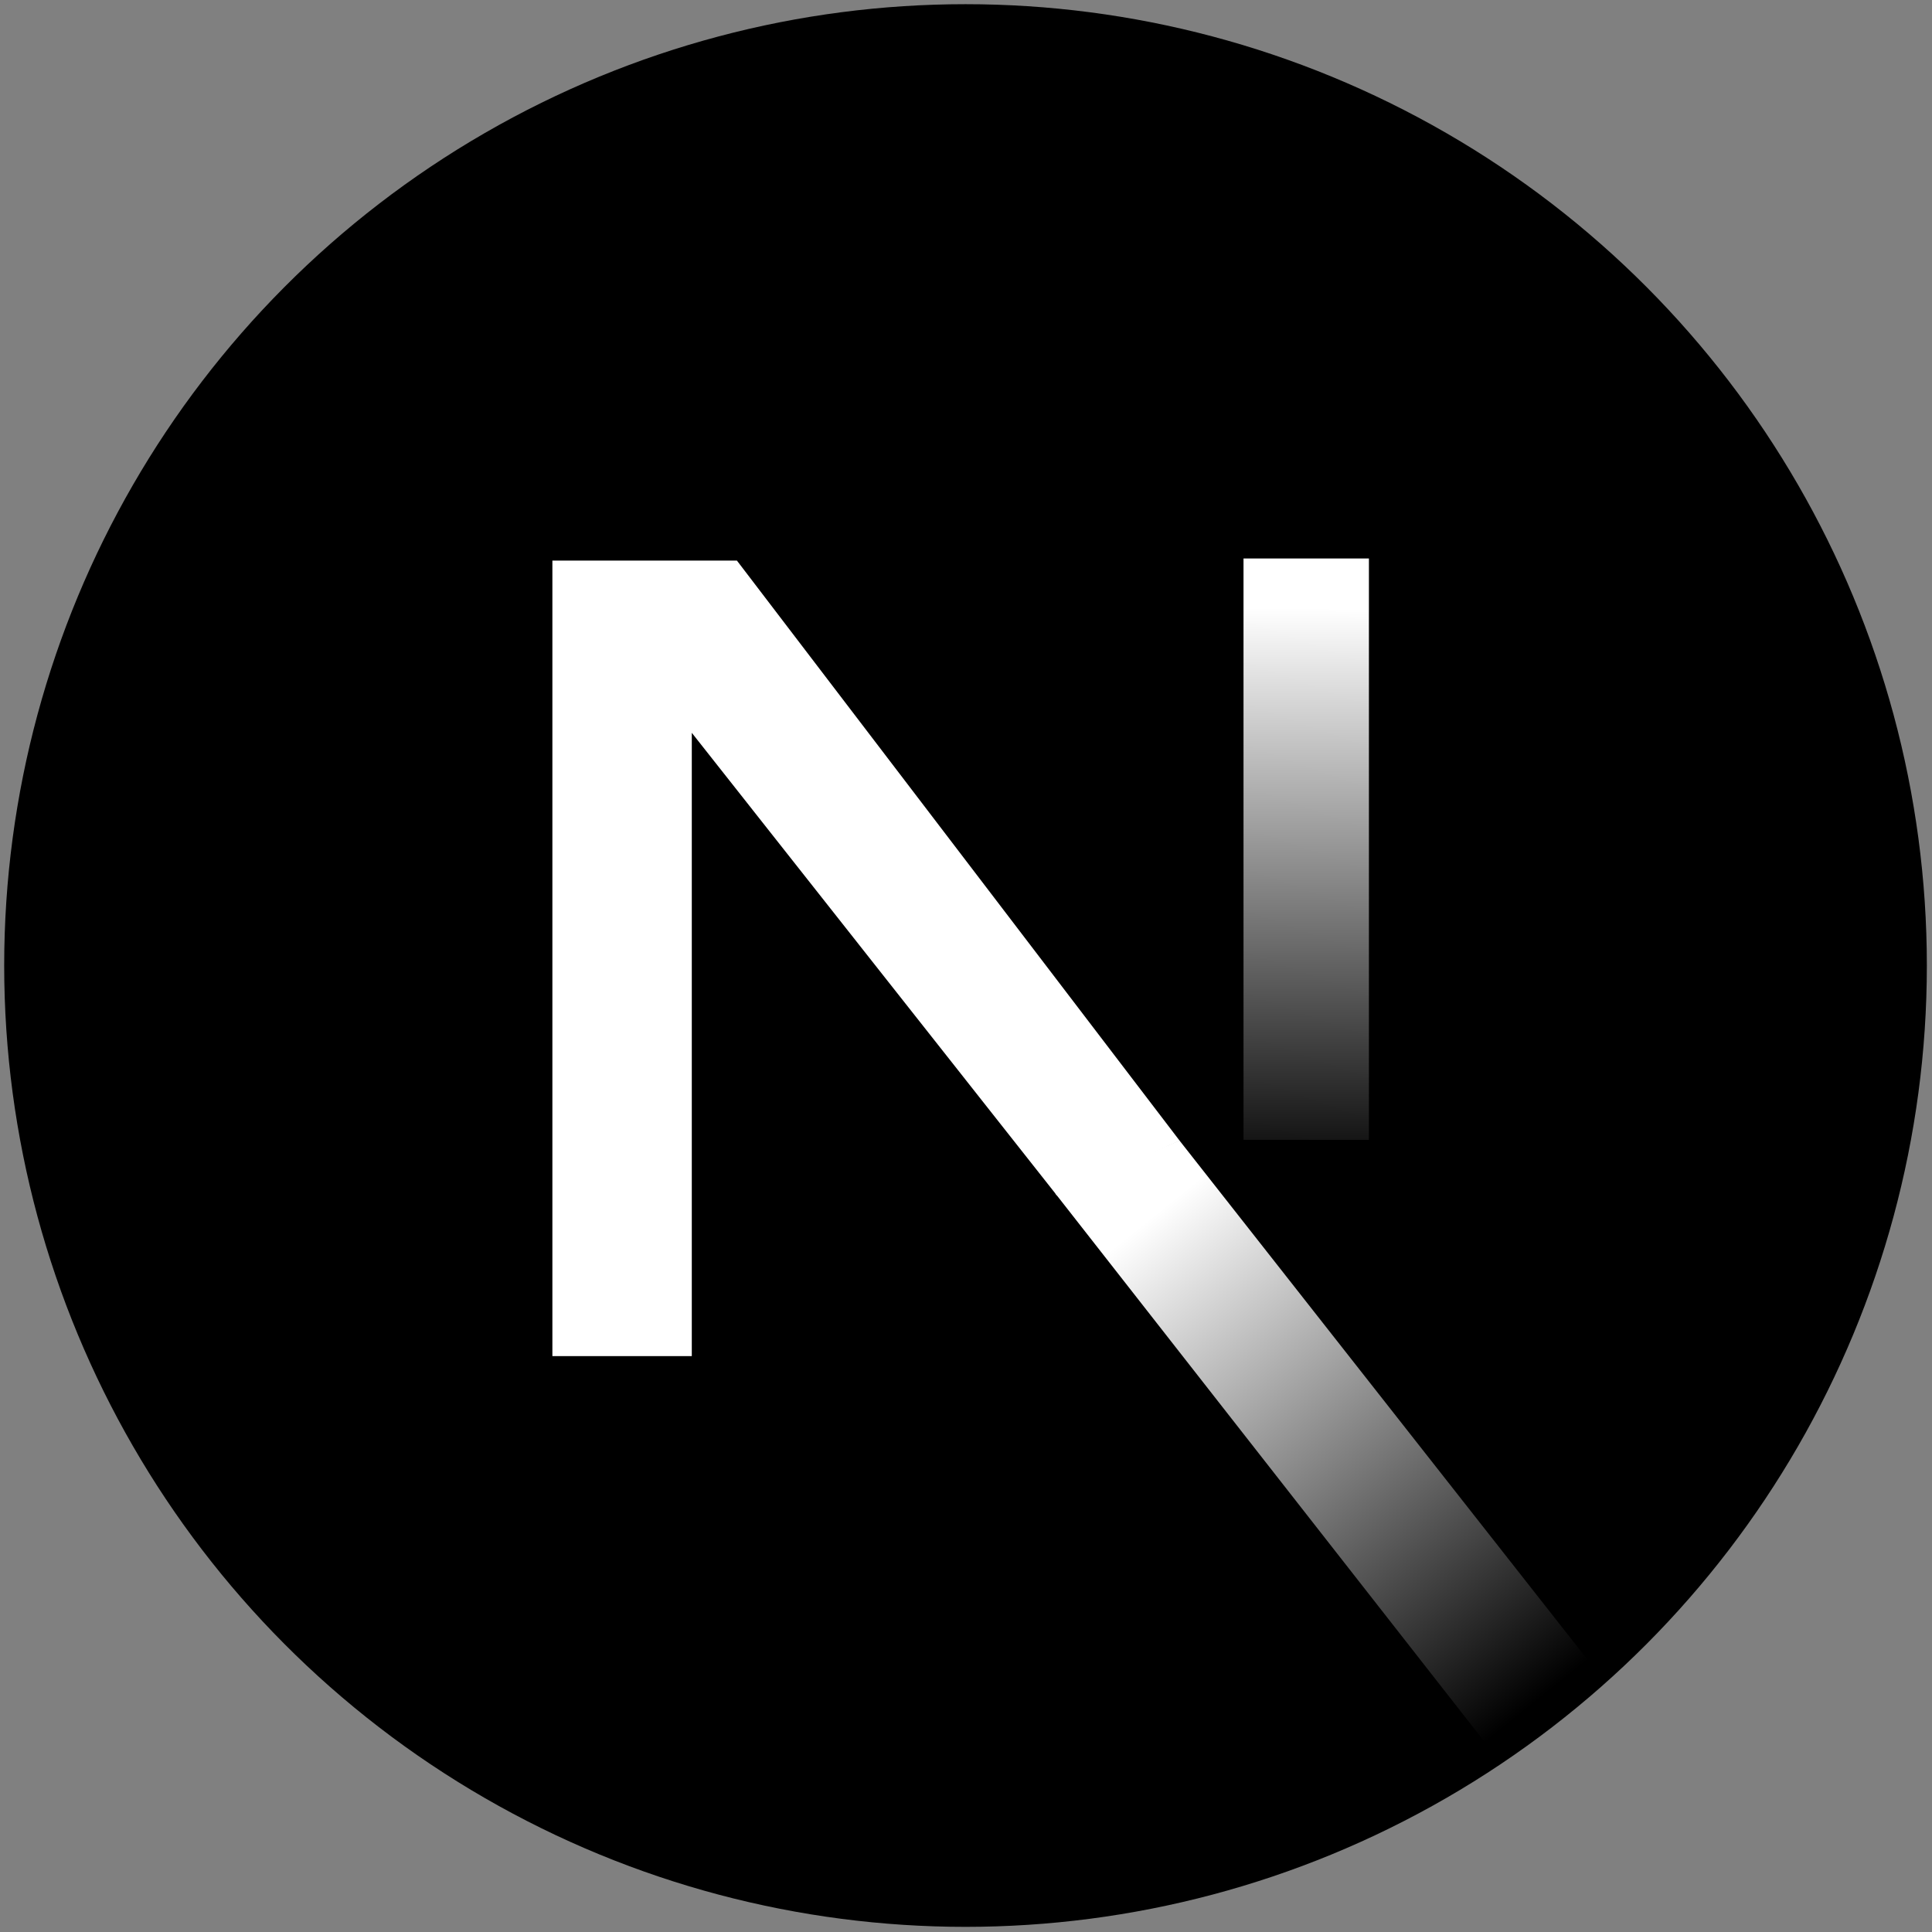 <?xml version="1.0" encoding="UTF-8" standalone="no"?>
<!-- Created with Inkscape (http://www.inkscape.org/) -->

<svg
   width="230"
   height="230"
   viewBox="0 0 60.854 60.854"
   version="1.1"
   id="svg1"
   xml:space="preserve"
   inkscape:version="1.3.2 (091e20e, 2023-11-25, custom)"
   sodipodi:docname="next.svg"
   xmlns:inkscape="http://www.inkscape.org/namespaces/inkscape"
   xmlns:sodipodi="http://sodipodi.sourceforge.net/DTD/sodipodi-0.dtd"
   xmlns:xlink="http://www.w3.org/1999/xlink"
   xmlns="http://www.w3.org/2000/svg"
   xmlns:svg="http://www.w3.org/2000/svg"><rect x="0" y="0" width="60.854" height="60.854" fill="#808080" stroke="none"/><sodipodi:namedview
     id="namedview1"
     pagecolor="#505050"
     bordercolor="#eeeeee"
     borderopacity="1"
     inkscape:showpageshadow="0"
     inkscape:pageopacity="0"
     inkscape:pagecheckerboard="0"
     inkscape:deskcolor="#505050"
     inkscape:document-units="mm"
     inkscape:zoom="2"
     inkscape:cx="142.25"
     inkscape:cy="134.25"
     inkscape:window-width="1920"
     inkscape:window-height="1009"
     inkscape:window-x="1912"
     inkscape:window-y="-8"
     inkscape:window-maximized="1"
     inkscape:current-layer="layer1" /><defs
     id="defs1"><linearGradient
       id="linearGradient5"
       inkscape:collect="always"><stop
         style="stop-color:#ffffff;stop-opacity:1;"
         offset="0"
         id="stop5" /><stop
         style="stop-color:#ffffff;stop-opacity:0;"
         offset="1"
         id="stop6" /></linearGradient><linearGradient
       id="linearGradient3"
       inkscape:collect="always"><stop
         style="stop-color:#ffffff;stop-opacity:1;"
         offset="0"
         id="stop3" /><stop
         style="stop-color:#ffffff;stop-opacity:0;"
         offset="1"
         id="stop4" /></linearGradient><linearGradient
       inkscape:collect="always"
       xlink:href="#linearGradient3"
       id="linearGradient4"
       x1="36.245"
       y1="38.363"
       x2="48.456"
       y2="53.539"
       gradientUnits="userSpaceOnUse" /><linearGradient
       inkscape:collect="always"
       xlink:href="#linearGradient5"
       id="linearGradient6"
       x1="42.693"
       y1="19.164"
       x2="42.574"
       y2="37.44"
       gradientUnits="userSpaceOnUse" /></defs><g
     inkscape:label="Calque 1"
     inkscape:groupmode="layer"
     id="layer1"><circle
       style="display:inline;fill:#000000;stroke:#000000;stroke-width:0;stroke-dasharray:none"
       id="path1"
       r="30.28"
       cy="30.412"
       cx="30.412" /><path
       style="fill:#ffffff;stroke:#8a8a8a;stroke-width:0;stroke-dasharray:none;stroke-opacity:1"
       d="M 33.289,37.653 21.79,23.082 V 42.714 H 17.399 V 17.657 h 5.812 l 13.947,18.275"
       id="path2"
       sodipodi:nodetypes="ccccccc" /><path
       style="fill:url(#linearGradient4);stroke:#8a8a8a;stroke-width:0;stroke-dasharray:none;stroke-opacity:1"
       d="M 37.152,35.925 50.55,52.97 47.239,55.476 33.241,37.592 Z"
       id="path3"
       sodipodi:nodetypes="ccccc" /><path
       style="fill:url(#linearGradient6);stroke:#8a8a8a;stroke-width:0;stroke-dasharray:none;stroke-opacity:1"
       d="m 39.168,17.591 h 3.95 c 0,6.715 0,13.132 0,18.311 h -3.95 z"
       id="path4"
       sodipodi:nodetypes="ccccc" /></g></svg>
